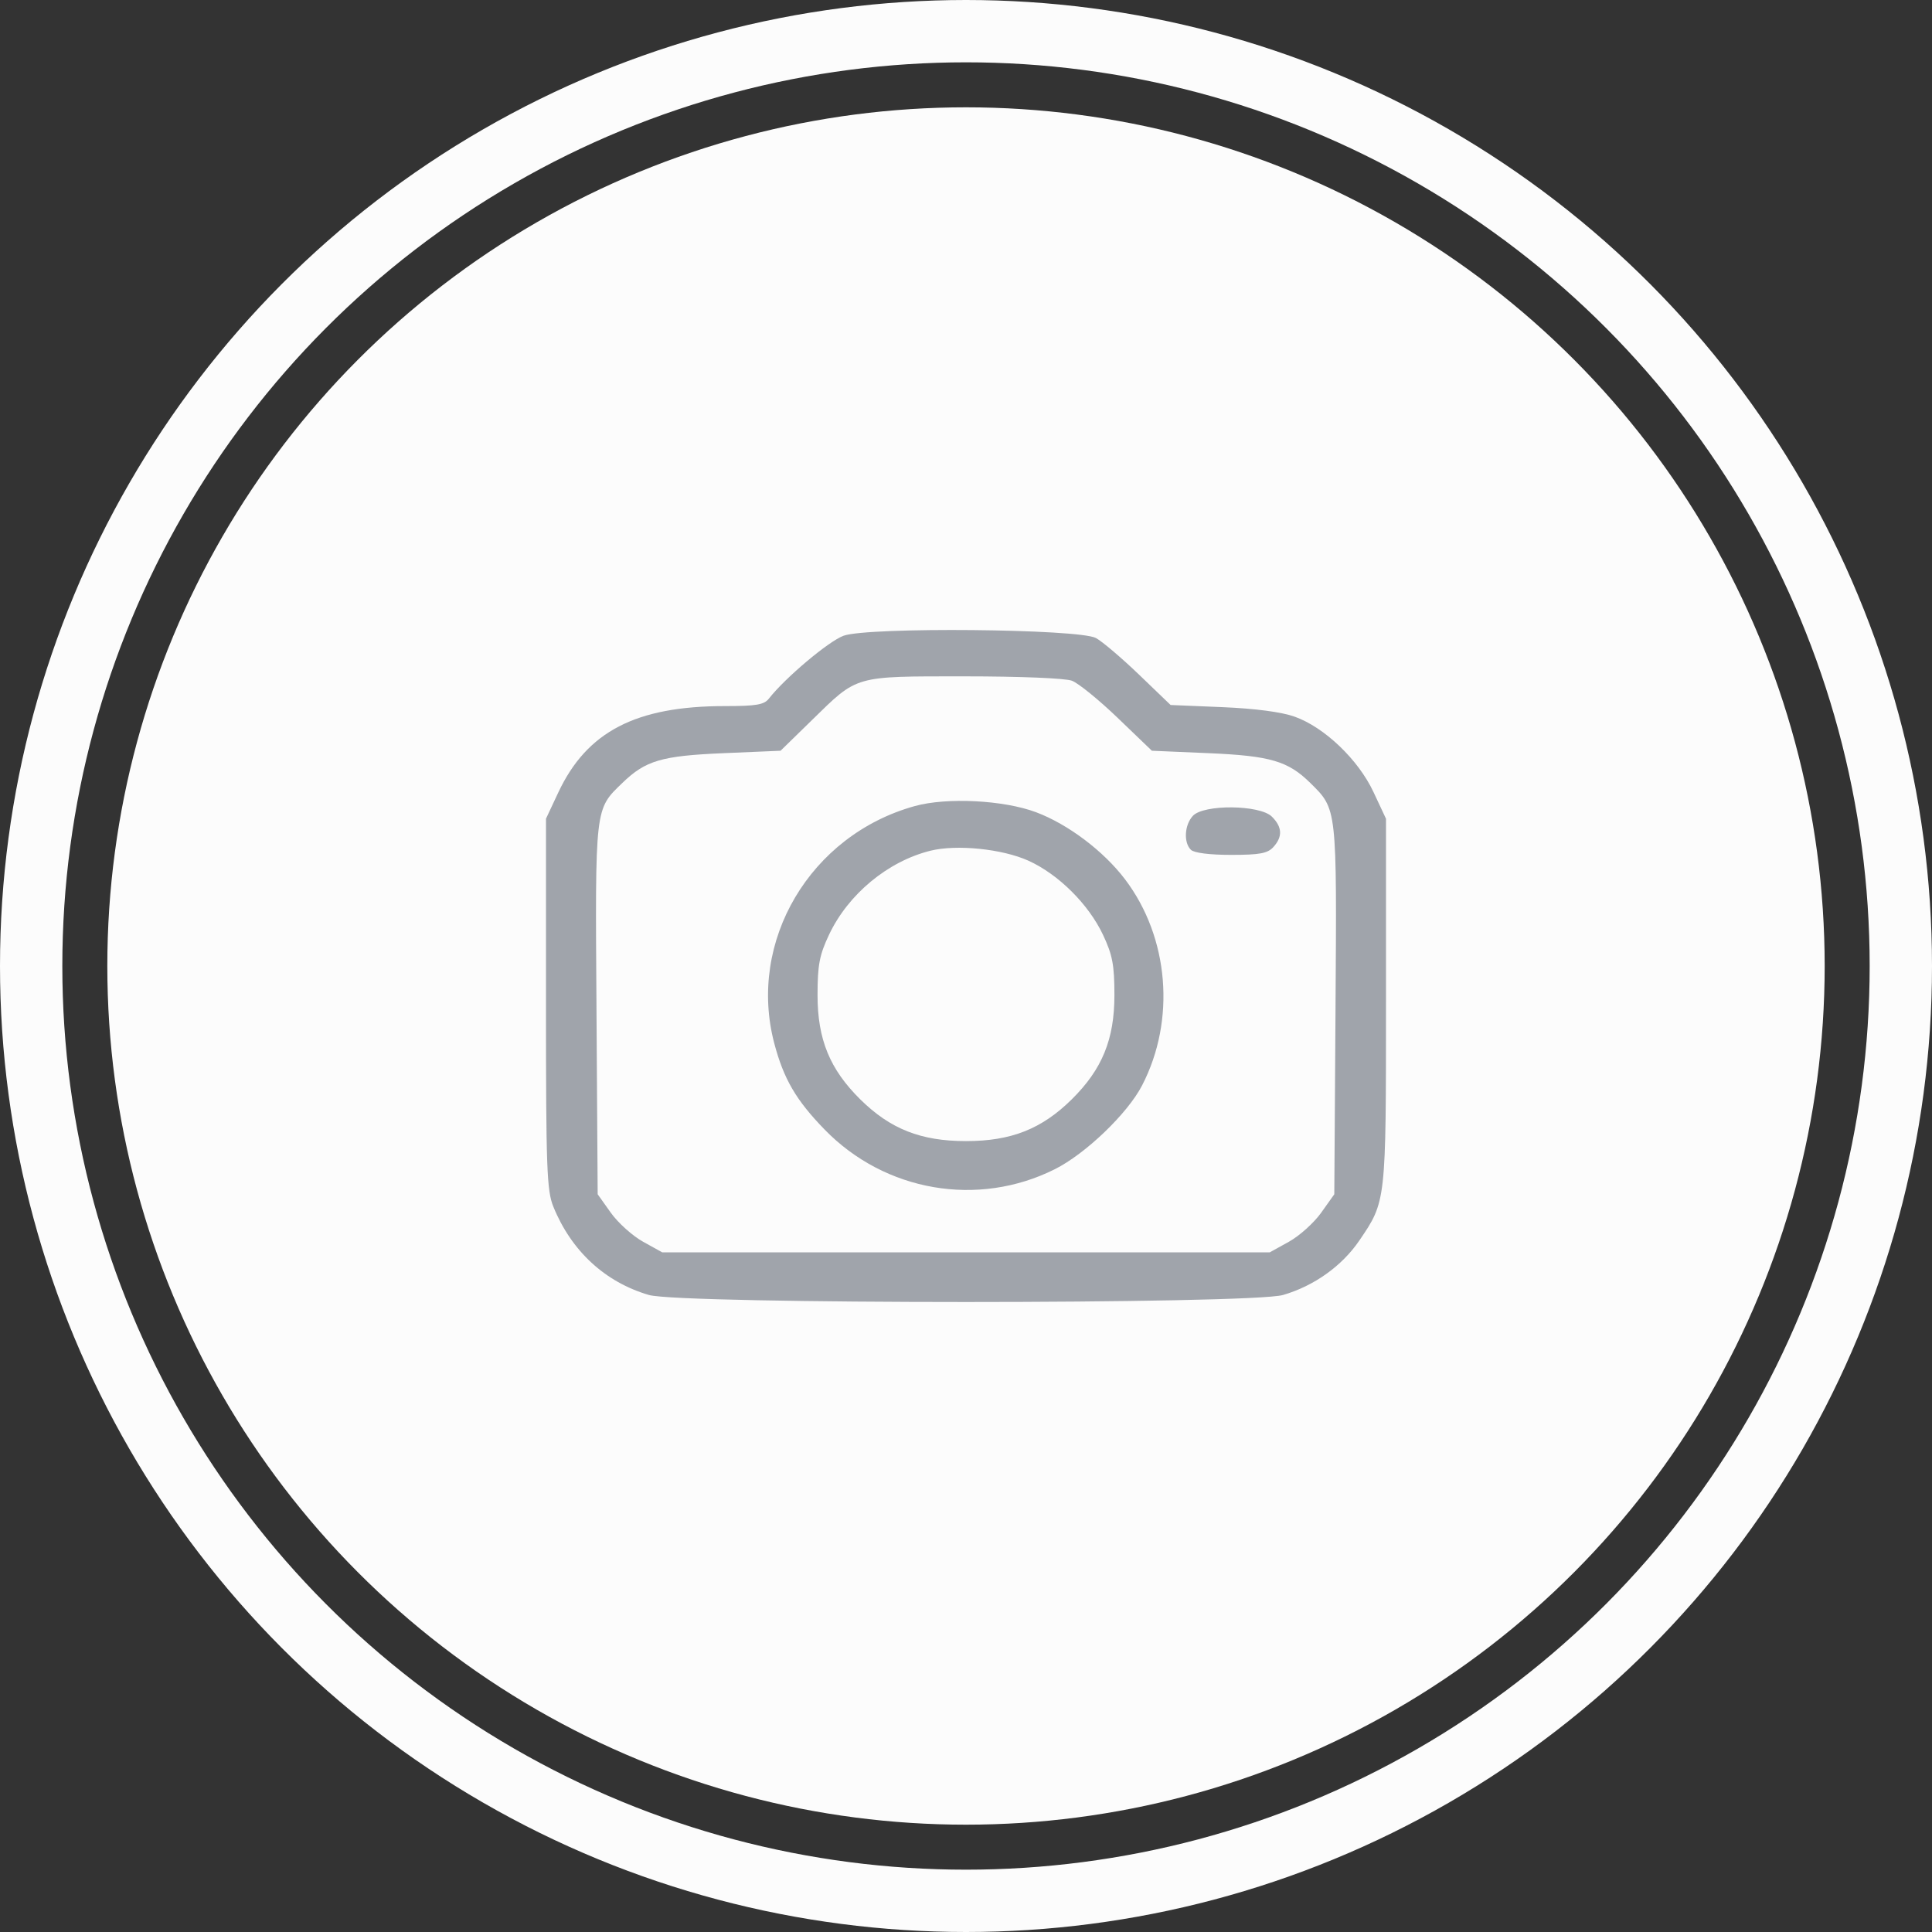 <svg width="62" height="62" viewBox="0 0 62 62" fill="none" xmlns="http://www.w3.org/2000/svg">
<rect x="0" y="0" width="62" height="62" fill="#333333" stroke="none"/>
<circle cx="31" cy="31" r="27.556" fill="#FCFCFC"/>
<path fill-rule="evenodd" clip-rule="evenodd" d="M27.073 20.401C26.598 20.572 25.2 21.748 24.674 22.42C24.521 22.616 24.265 22.659 23.269 22.659C20.405 22.659 18.832 23.475 17.912 25.44L17.521 26.274V32.209C17.521 37.49 17.547 38.208 17.758 38.725C18.336 40.147 19.417 41.145 20.823 41.557C21.848 41.858 40.151 41.858 41.176 41.557C42.172 41.266 43.066 40.627 43.621 39.812C44.483 38.546 44.478 38.587 44.478 32.141V26.274L44.076 25.416C43.59 24.378 42.504 23.339 41.545 22.998C41.123 22.848 40.285 22.738 39.225 22.693L37.566 22.624L36.555 21.652C35.999 21.118 35.377 20.589 35.172 20.476C34.634 20.179 27.865 20.116 27.073 20.401ZM34.398 21.845C34.604 21.922 35.266 22.459 35.869 23.039L36.965 24.092L38.786 24.17C40.764 24.255 41.336 24.423 42.048 25.125C42.911 25.977 42.901 25.883 42.858 32.398L42.819 38.325L42.398 38.917C42.167 39.242 41.7 39.662 41.362 39.849L40.746 40.19H31H21.254L20.638 39.849C20.299 39.662 19.833 39.242 19.601 38.917L19.18 38.325L19.142 32.398C19.099 25.858 19.084 25.982 19.975 25.123C20.72 24.404 21.228 24.255 23.221 24.17L25.049 24.092L26.055 23.11C27.537 21.662 27.382 21.706 30.956 21.705C32.73 21.705 34.181 21.764 34.398 21.845ZM29.355 25.868C26 26.798 23.983 30.204 24.847 33.481C25.15 34.628 25.547 35.307 26.464 36.25C28.402 38.242 31.386 38.756 33.851 37.521C34.839 37.026 36.186 35.733 36.651 34.832C37.736 32.735 37.517 30.084 36.105 28.22C35.417 27.312 34.274 26.45 33.248 26.065C32.206 25.675 30.385 25.582 29.355 25.868ZM38.279 26.183C38.011 26.475 37.979 27.036 38.216 27.27C38.318 27.371 38.816 27.434 39.508 27.434C40.423 27.434 40.676 27.387 40.862 27.185C41.166 26.853 41.151 26.538 40.815 26.206C40.426 25.823 38.624 25.806 38.279 26.183ZM33.002 27.62C33.966 28.056 34.934 29.018 35.397 30C35.702 30.648 35.763 30.969 35.763 31.936C35.763 33.356 35.369 34.317 34.391 35.282C33.428 36.232 32.447 36.619 31 36.619C29.553 36.619 28.571 36.232 27.609 35.282C26.631 34.317 26.236 33.356 26.236 31.936C26.236 30.969 26.297 30.648 26.603 30C27.216 28.698 28.489 27.642 29.857 27.301C30.698 27.092 32.162 27.241 33.002 27.62Z" fill="#A0A4AB"/>
<circle cx="31" cy="31" r="30" stroke="#FCFCFC" stroke-width="2"/>
</svg>
